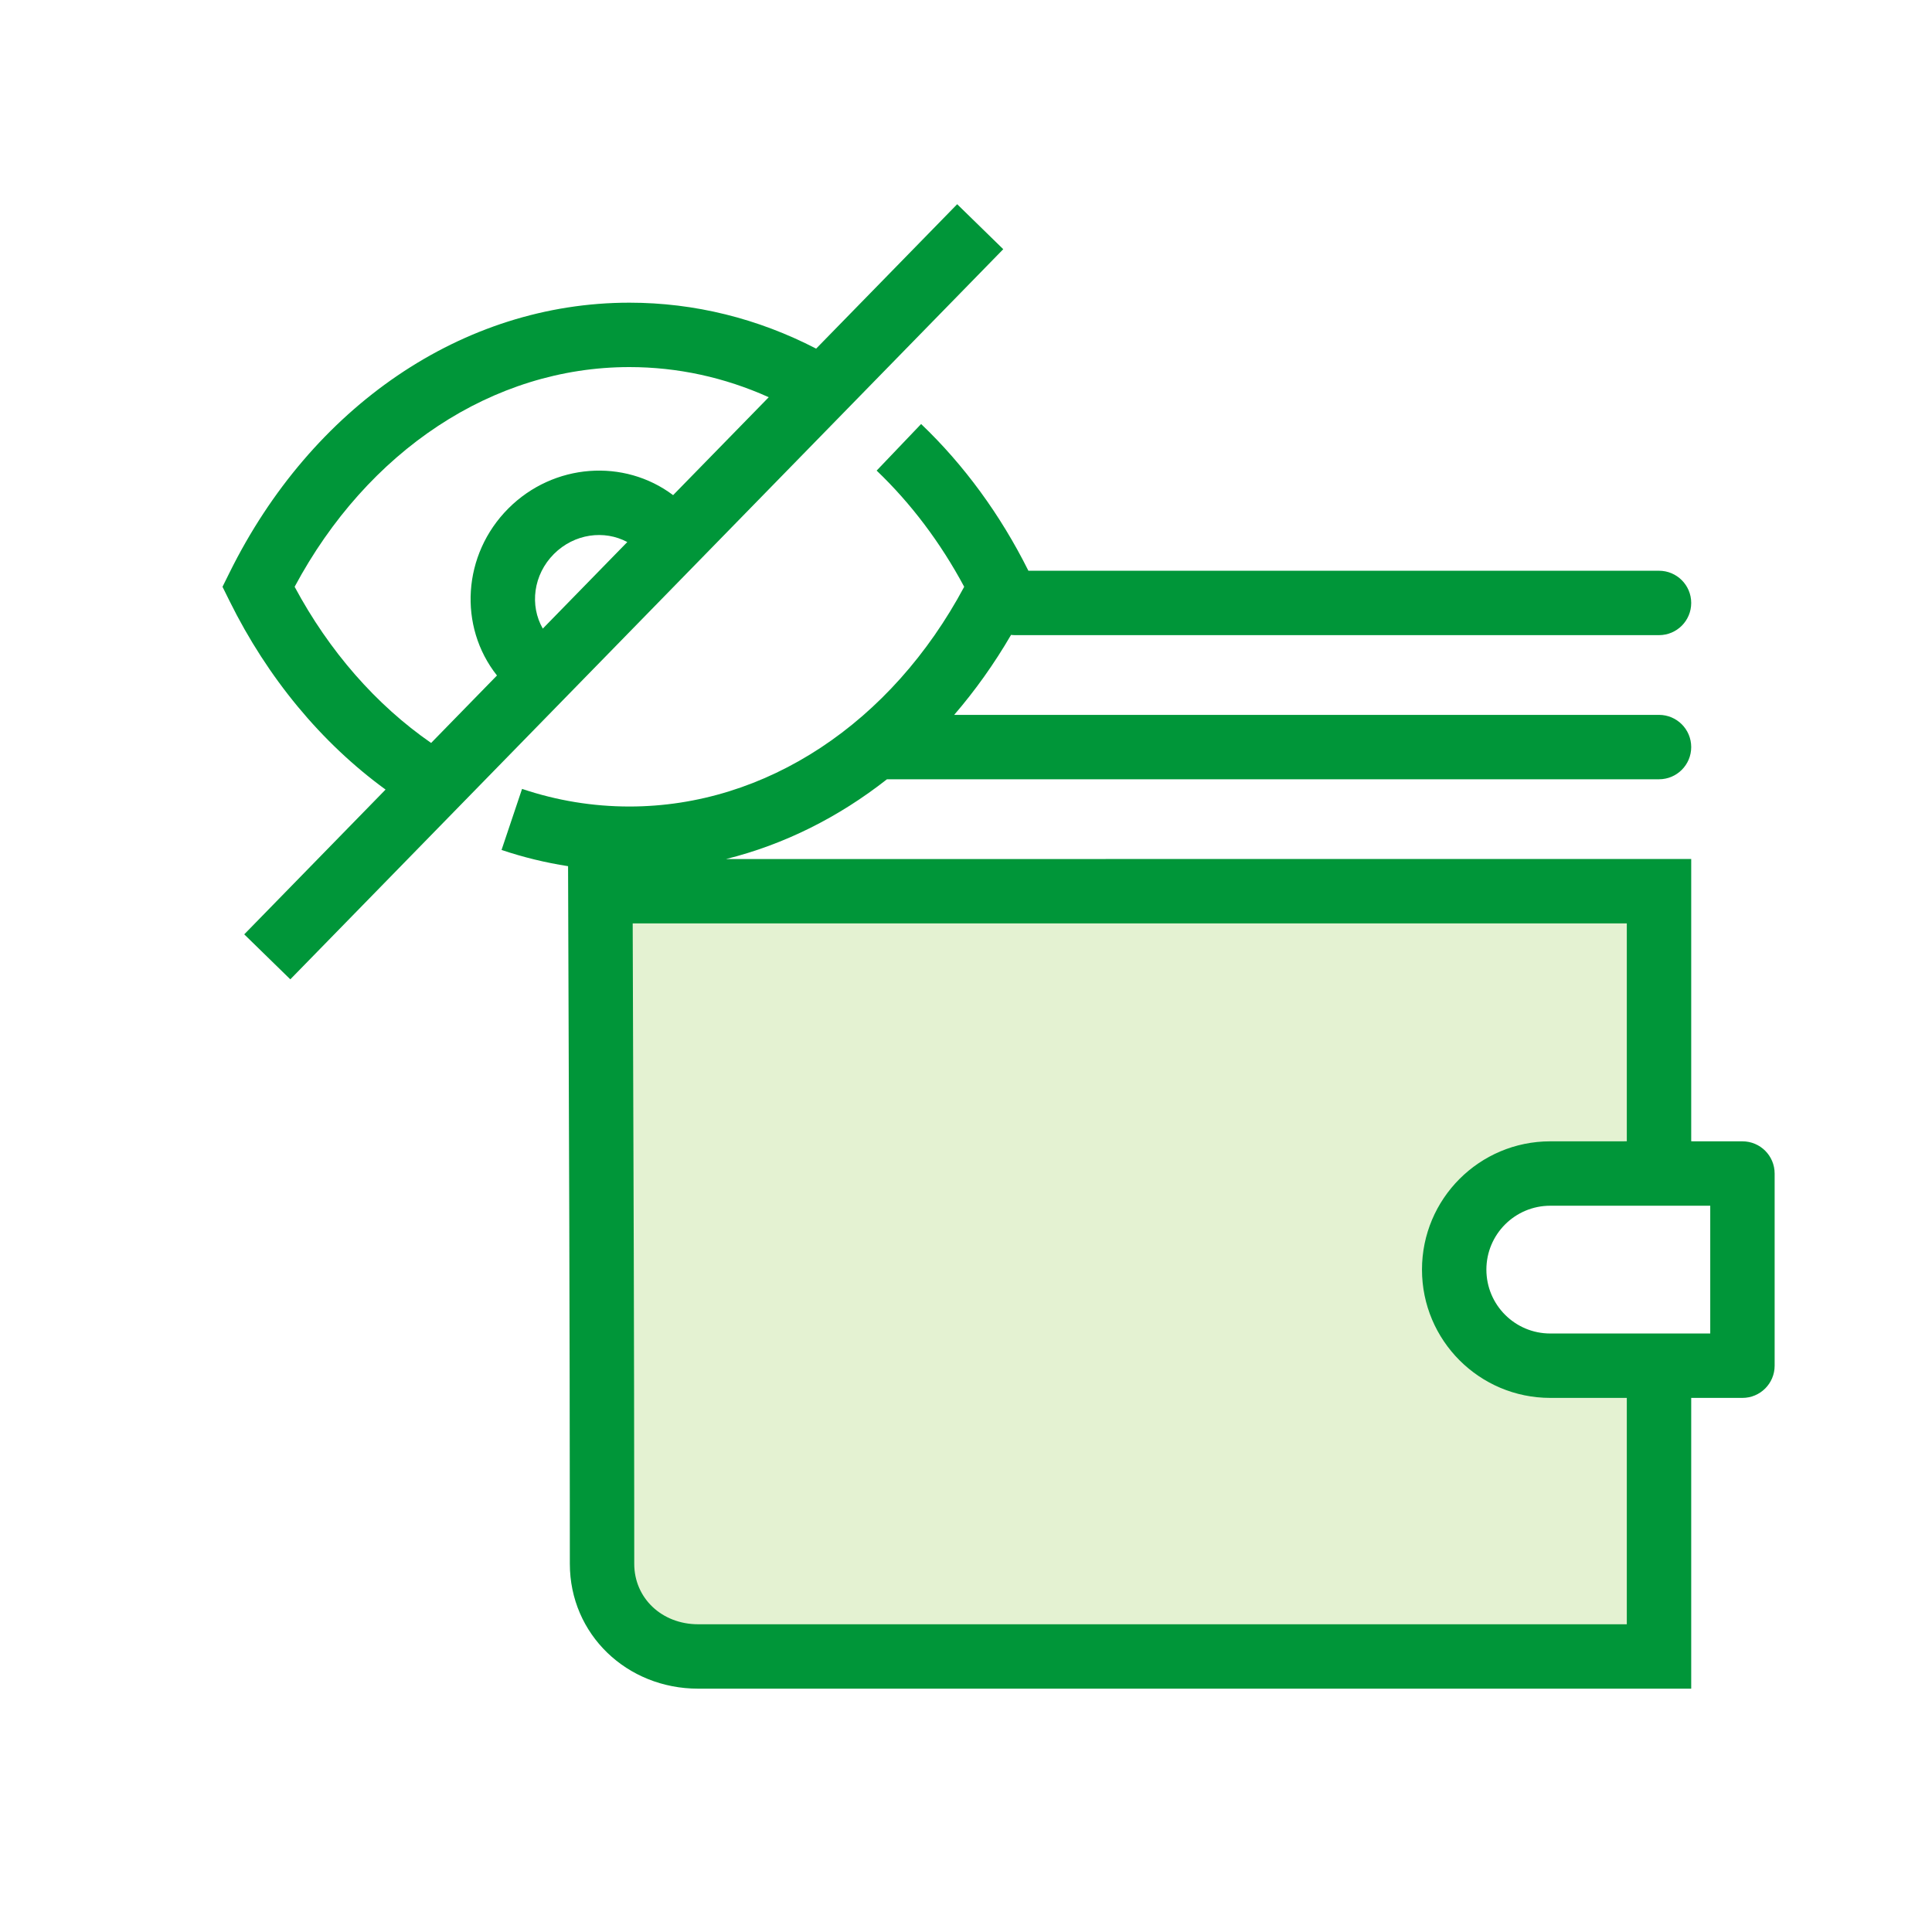 <svg width="60" height="60" viewBox="0 0 60 60" fill="none" xmlns="http://www.w3.org/2000/svg">
<g id="npi-wallet-eye">
<rect width="60" height="60" fill="white"/>
<g id="Group">
<g id="Group_2">
<path id="Vector" d="M51.365 27.582V36.487L47.854 36.589C46.543 36.626 45.499 37.7 45.499 39.012C45.499 40.391 46.452 41.586 47.796 41.893L51.365 42.708V50.761H22.641C20.432 50.761 18.641 48.971 18.641 46.761V27.582H51.365Z" fill="#E4F2D2"/>
<path id="Vector_2" d="M28.606 13.168C29.941 14.442 31.07 15.987 31.938 17.725L51.522 17.725C52.075 17.725 52.522 18.173 52.522 18.725C52.522 19.277 52.075 19.725 51.522 19.725H31.522C31.48 19.725 31.439 19.722 31.399 19.717C30.876 20.616 30.283 21.447 29.632 22.202L51.522 22.201C52.075 22.201 52.522 22.649 52.522 23.201C52.522 23.753 52.075 24.201 51.522 24.201L27.544 24.202C26.044 25.381 24.352 26.229 22.549 26.678L52.522 26.677L52.522 35.444L54.113 35.445C54.666 35.445 55.113 35.893 55.113 36.445V42.413C55.113 42.965 54.666 43.413 54.113 43.413L52.522 43.413L52.522 52.443H21.681C19.47 52.443 17.697 50.758 17.697 48.566L17.696 46.717C17.693 41.764 17.674 35.158 17.642 26.9C16.941 26.791 16.251 26.623 15.576 26.396L16.213 24.5C17.289 24.862 18.407 25.047 19.547 25.047C23.793 25.047 27.686 22.445 29.944 18.223C29.209 16.851 28.289 15.631 27.225 14.615L28.606 13.168ZM50.522 28.677L19.649 28.677L19.65 29.061C19.678 36.316 19.693 42.201 19.696 46.715L19.697 48.566C19.697 49.63 20.553 50.443 21.681 50.443H50.522L50.522 43.413L48.145 43.413C45.945 43.413 44.161 41.629 44.161 39.429C44.161 37.229 45.945 35.445 48.145 35.445L50.522 35.444L50.522 28.677ZM53.113 37.445H48.145C47.049 37.445 46.161 38.333 46.161 39.429C46.161 40.525 47.049 41.413 48.145 41.413H53.113V37.445ZM29.726 6.342L31.157 7.739L9.016 30.414L7.585 29.017L11.974 24.521C9.977 23.066 8.31 21.052 7.13 18.667L6.91 18.223L7.13 17.78C9.669 12.648 14.352 9.4 19.547 9.4C21.573 9.4 23.539 9.892 25.346 10.827L29.726 6.342ZM19.547 11.4C15.302 11.4 11.409 14.002 9.15 18.223C10.221 20.222 11.679 21.889 13.389 23.073L15.434 20.978C14.228 19.456 14.36 17.219 15.789 15.789C17.195 14.383 19.384 14.233 20.904 15.377L23.874 12.336C22.504 11.72 21.045 11.4 19.547 11.4ZM17.203 17.204C16.559 17.848 16.445 18.805 16.857 19.522L19.481 16.834C18.769 16.45 17.836 16.571 17.203 17.204Z" fill="#009639"/>
</g>
</g>
</g>
</svg>

